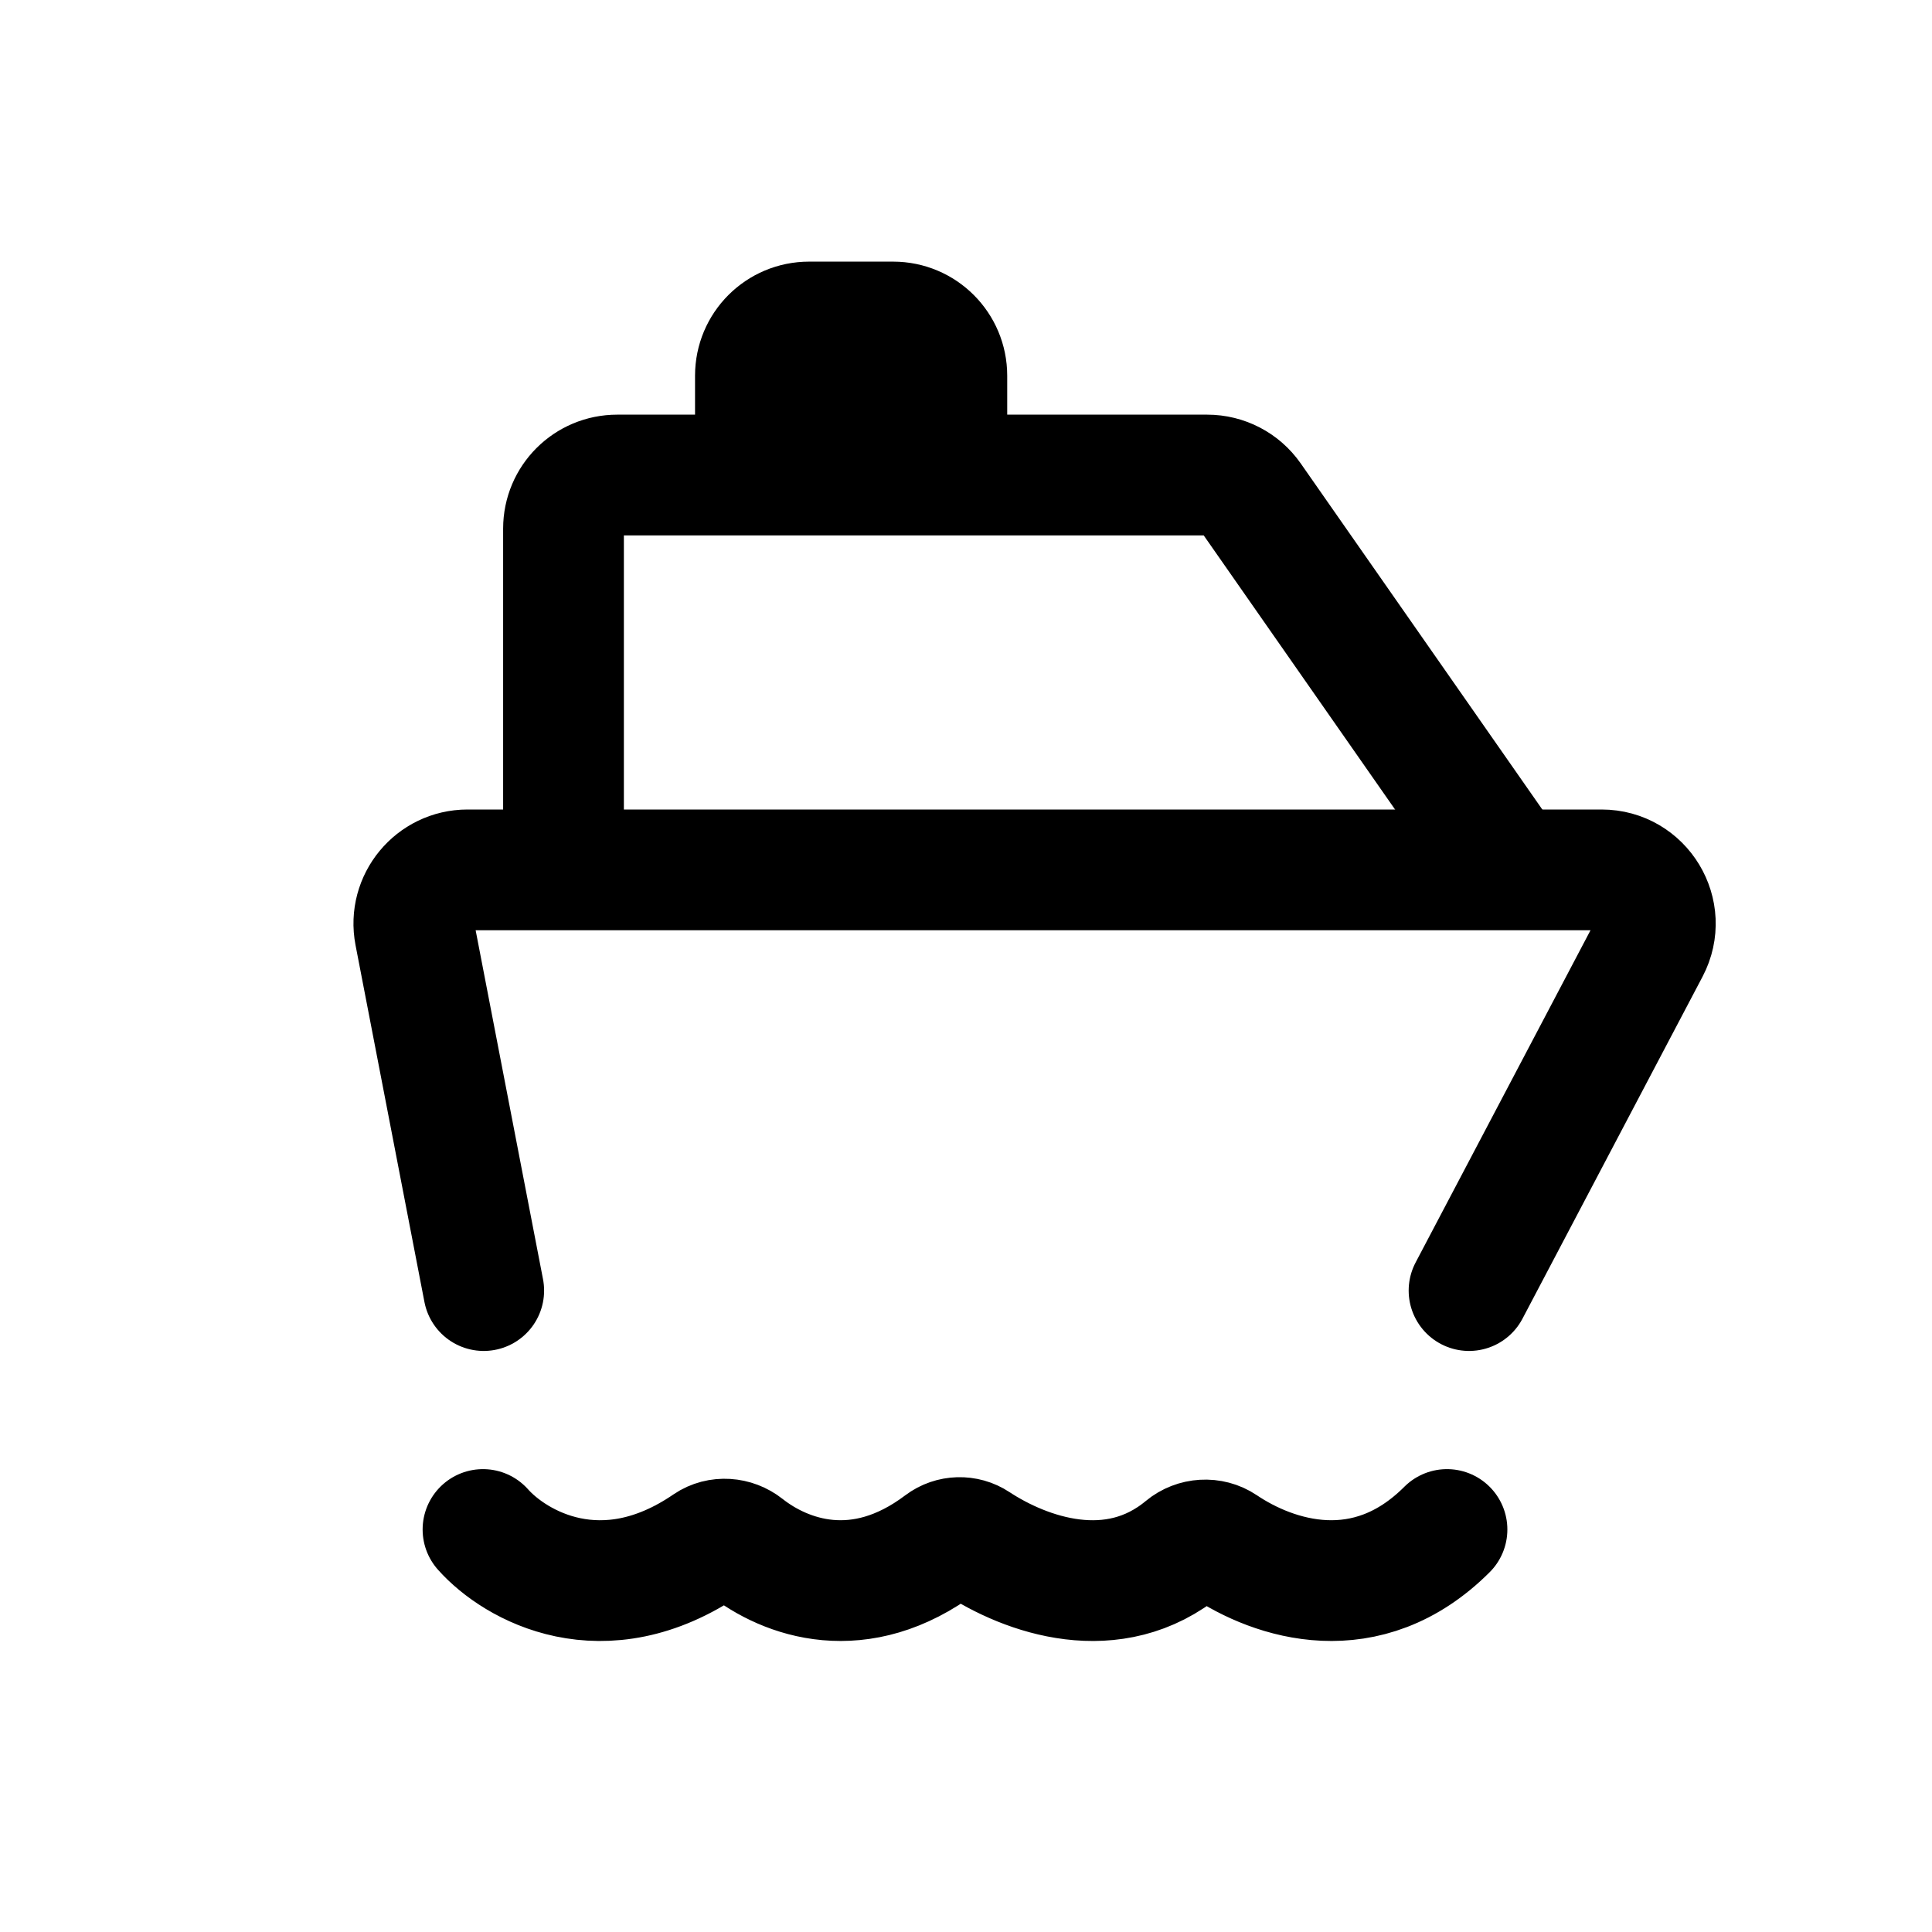 <svg xmlns="http://www.w3.org/2000/svg" width="1em" height="1em" viewBox="0 0 24 24" fill="none"><path d="M6 19C6.401 19.451 7.49 20.072 8.788 19.184C8.93 19.087 9.123 19.103 9.257 19.209C9.758 19.605 10.681 19.941 11.696 19.175C11.822 19.08 11.997 19.075 12.128 19.162C12.745 19.568 13.832 19.955 14.711 19.224C14.847 19.111 15.048 19.098 15.195 19.197C15.83 19.625 16.978 19.997 17.975 19" stroke="currentColor" stroke-width="1.5" stroke-linecap="round"></path><path d="M6.009 16.032L5.153 11.599C5.074 11.188 5.389 10.806 5.808 10.806H19.896C20.397 10.806 20.719 11.339 20.486 11.783L18.249 16.032" stroke="currentColor" stroke-width="1.5" stroke-linecap="round"></path><path d="M9.384 4.667V5.901H11.762V4.667C11.762 4.298 11.463 4 11.095 4H10.051C9.682 4 9.384 4.298 9.384 4.667Z" fill="currentColor"></path><path d="M7 10.76V6.567C7 6.199 7.298 5.901 7.667 5.901H9.384M18.736 10.76L15.543 6.186C15.418 6.007 15.214 5.901 14.996 5.901H11.762M9.384 5.901V4.667C9.384 4.298 9.682 4 10.051 4H11.095C11.463 4 11.762 4.298 11.762 4.667V5.901M9.384 5.901H11.762" stroke="currentColor" stroke-width="1.5" stroke-linecap="round"></path></svg>